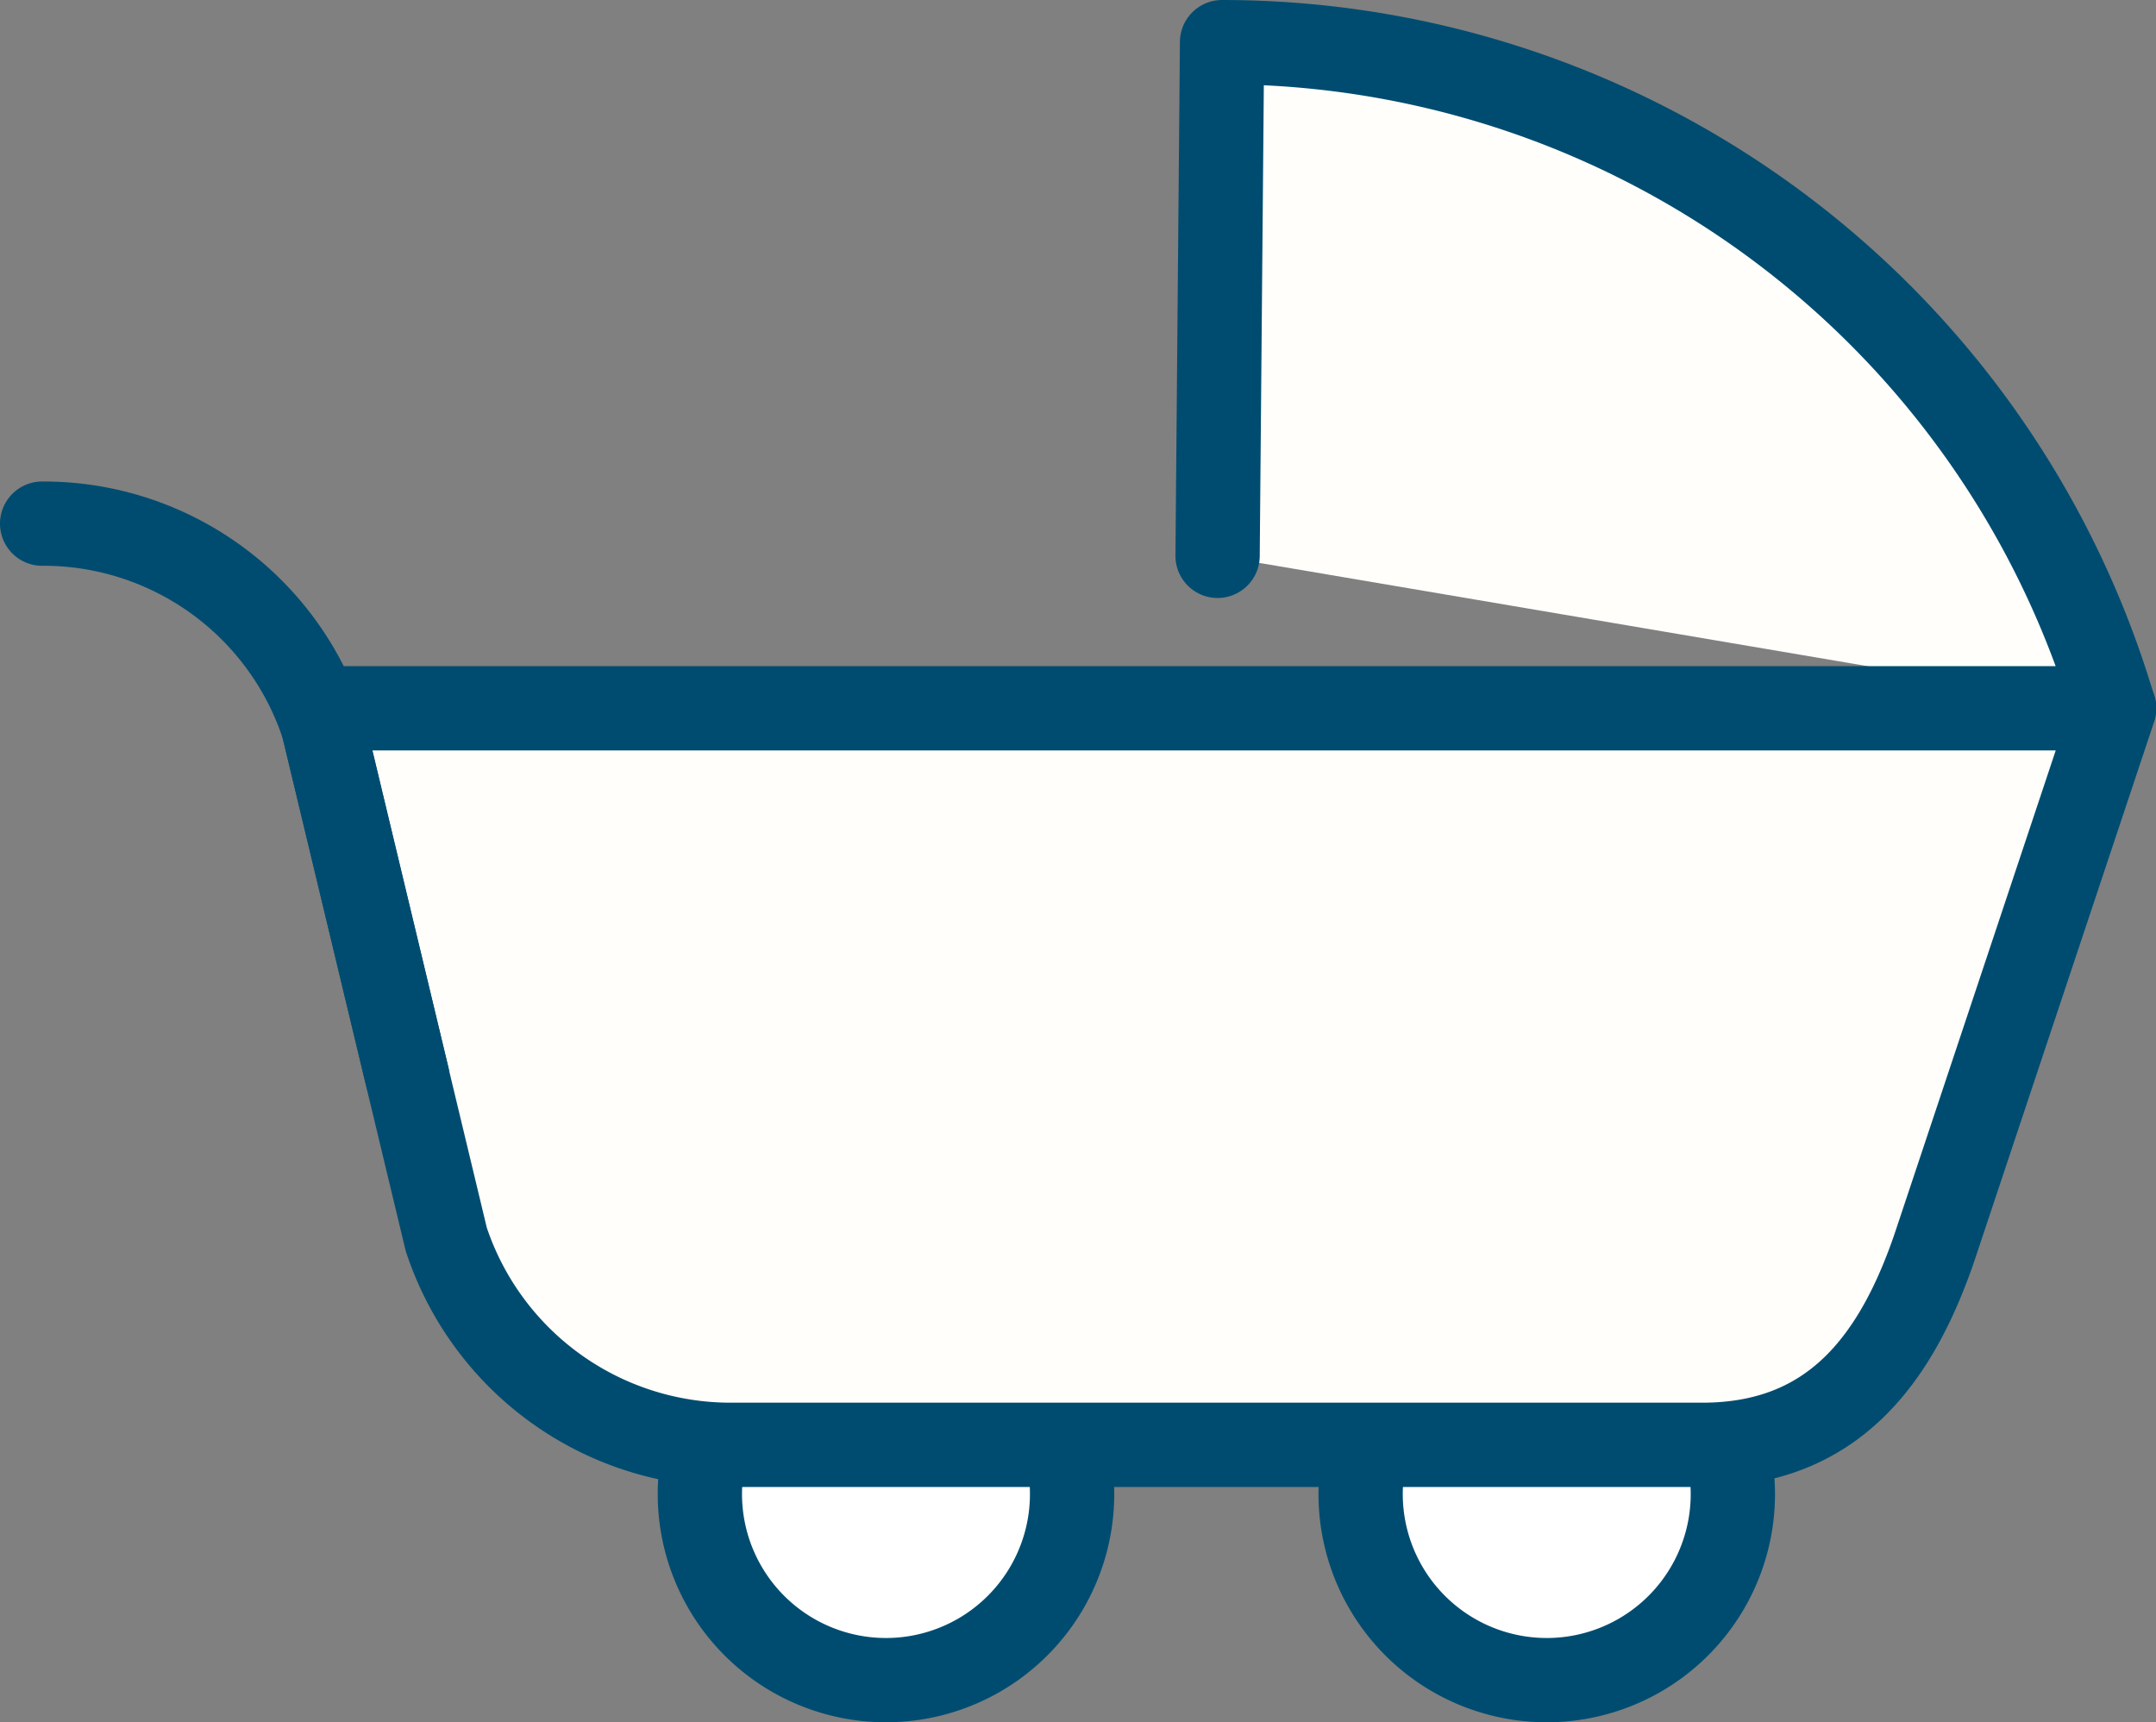 <svg xmlns="http://www.w3.org/2000/svg" width="25.578" height="20.435" viewBox="0 0 25.578 20.435">
    <rect x="0" y="0" width="25.578" height="20.435" fill="#808080" stroke="none"/>
    <g transform="translate(0.5 0.21)">
        <path data-name="Fill 1" d="M4.417,2.208A2.208,2.208,0,1,0,2.208,4.417,2.208,2.208,0,0,0,4.417,2.208" transform="translate(7.802 15.308)" fill="#fff"></path>
        <path data-name="Stroke 3" d="M4.417,2.208A2.208,2.208,0,1,0,2.208,4.417,2.208,2.208,0,0,0,4.417,2.208Z" transform="translate(7.802 15.308)" fill="none" stroke="#004c70" stroke-linecap="round" stroke-linejoin="round" stroke-miterlimit="10" stroke-width="1"></path>
        <path data-name="Fill 5" d="M4.417,2.208A2.208,2.208,0,1,0,2.208,4.417,2.208,2.208,0,0,0,4.417,2.208" transform="translate(15.641 15.308)" fill="#fff"></path>
        <path data-name="Stroke 7" d="M4.417,2.208A2.208,2.208,0,1,0,2.208,4.417,2.208,2.208,0,0,0,4.417,2.208Z" transform="translate(15.641 15.308)" fill="none" stroke="#004c70" stroke-linecap="round" stroke-linejoin="round" stroke-miterlimit="10" stroke-width="1"></path>
        <g data-name="Group 12" transform="translate(13.913 0.015)">
            <path data-name="Fill 9" d="M0,6.095.053,0a11.034,11.034,0,0,1,10.58,7.9" transform="translate(0.032 0.275)" fill="#fffefb"></path>
            <path data-name="Stroke 11" d="M0,6.095.053,0a11.034,11.034,0,0,1,10.58,7.9" transform="translate(0.032 0.275)" fill="none" stroke="#004c70" stroke-linecap="round" stroke-linejoin="round" stroke-miterlimit="10" stroke-width="1"></path>
        </g>
        <path data-name="Fill 13" d="M4.884,8.739A3.553,3.553,0,0,1,1.512,6.3L0,0H21.3L19.2,6.3c-.482,1.453-1.261,2.434-2.792,2.434Z" transform="translate(3.282 8.194)" fill="#fffefb"></path>
        <path data-name="Stroke 15" d="M16.412,8.739H4.884A3.553,3.553,0,0,1,1.512,6.3L0,0H21.3L19.2,6.3C18.723,7.758,17.944,8.739,16.412,8.739Z" transform="translate(3.282 8.194)" fill="none" stroke="#004c70" stroke-linecap="round" stroke-linejoin="round" stroke-miterlimit="10" stroke-width="1"></path>
        <path data-name="Stroke 17" d="M0,0A3.49,3.49,0,0,1,3.343,2.434L4.332,6.56" transform="translate(0 6.003)" fill="none" stroke="#004c70" stroke-linecap="round" stroke-linejoin="round" stroke-miterlimit="10" stroke-width="1"></path>
    </g>
</svg>